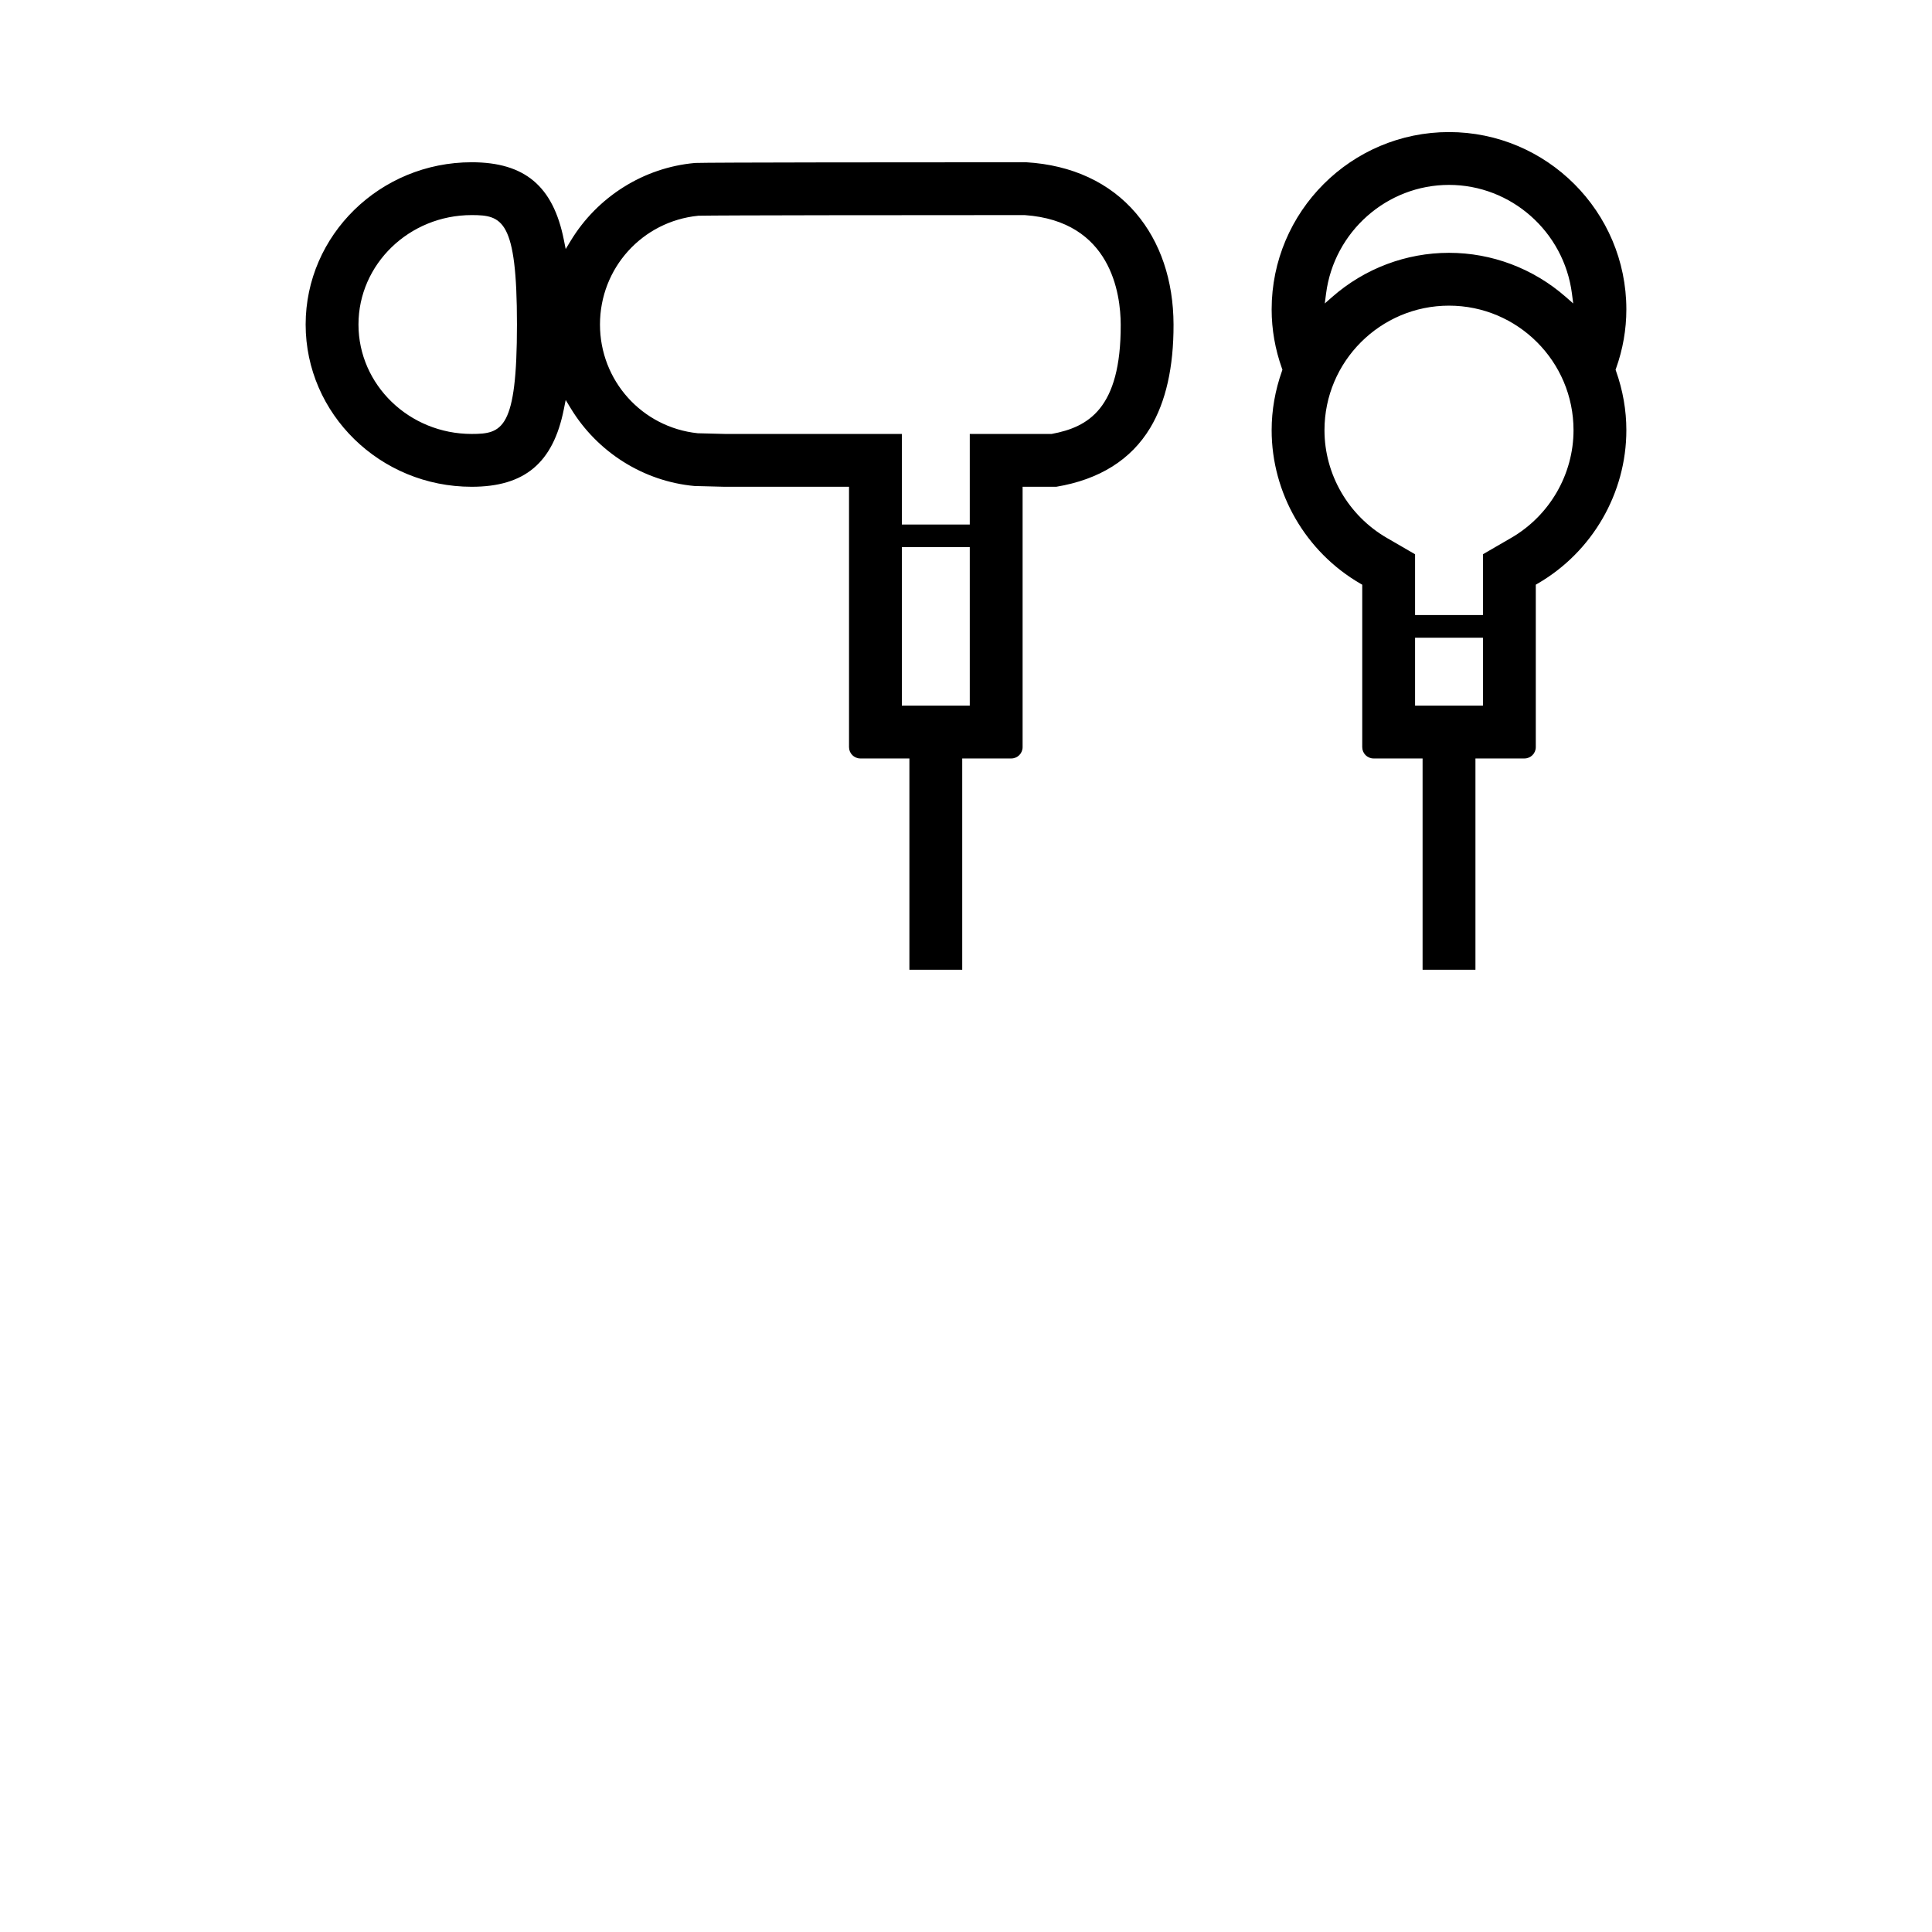 <?xml version="1.0" encoding="iso-8859-1"?>
<!-- Generator: Adobe Illustrator 15.1.0, SVG Export Plug-In . SVG Version: 6.00 Build 0)  -->
<!DOCTYPE svg PUBLIC "-//W3C//DTD SVG 1.1//EN" "http://www.w3.org/Graphics/SVG/1.1/DTD/svg11.dtd">
<svg version="1.1" id="Layer_1" xmlns="http://www.w3.org/2000/svg" xmlns:xlink="http://www.w3.org/1999/xlink" x="0px" y="0px"
	 width="1024px" height="1024px" viewBox="0 0 1024 1024" style="enable-background:new 0 0 1024 1024;" xml:space="preserve">
<g>
	<polygon points="0,0.001 0,0 0.001,0 	"/>
</g>
<g id="in-ear_1_">
	<path d="M754,514V402h-25.984c-3.309,0-6-2.691-6-6v-86.09l-0.997-0.578C692.017,292.531,674,261.367,674,228
		c0-10.569,1.843-21.118,5.479-31.354l0.238-0.672l-0.24-0.671C675.843,185.138,674,174.606,674,164c0-51.832,42.168-94,94-94
		s94,42.168,94,94c0,10.606-1.843,21.138-5.477,31.303l-0.24,0.671l0.238,0.672C860.157,206.882,862,217.431,862,228
		c0,33.363-18.011,64.521-47.003,81.316L814,309.894V396c0,3.309-2.691,6-6,6h-25.984v112H754z M750.016,374H786v-36h-35.984V374z
		 M750.016,326H786v-32.246l14.956-8.665C821.338,273.279,834,251.404,834,228c0-36.393-29.607-66-66-66s-66,29.607-66,66
		c0,23.417,12.668,45.299,33.061,57.106l14.955,8.664V326z M768,134c22.709,0,44.676,8.292,61.854,23.348l3.98,3.489l-0.679-5.25
		C828.91,122.757,800.899,98,768,98s-60.91,24.757-65.155,57.587l-0.679,5.25l3.98-3.489C723.324,142.292,745.291,134,768,134z
		 M482,514V402h-26c-3.309,0-6-2.691-6-6V258h-66l-15.884-0.404c-26.937-2.453-51.466-17.852-65.625-41.204l-2.662-4.39
		l-1.009,5.034C293.141,245.366,278.083,258,250,258c-48.523,0-88-38.58-88-86s39.477-86,88-86c28.083,0,43.141,12.634,48.82,40.963
		l1.009,5.034l2.662-4.39c14.17-23.37,38.726-38.775,65.688-41.209l0.323-0.029C375.205,86.078,485.558,86,543.925,86
		c24.229,1.444,44.327,10.774,58.127,26.984c12.979,15.247,19.878,35.657,19.948,59.022c0.07,22.581-4.088,41.006-12.36,54.764
		c-10.158,16.895-26.913,27.401-49.805,31.23H542v138c0,3.309-2.691,6-6,6h-26v112H482z M478,374h36v-84h-36V374z M478,278h36v-48
		h43.391l0.185-0.035c19.002-3.595,36.567-13.094,36.425-57.87c-0.049-16.401-5.104-54.894-50.892-58.09l-0.14-0.005
		c-63.067,0-161.107,0.089-172.714,0.336l-0.079,0.001l-0.078,0.008C340.397,117.319,318,142.105,318,172
		c0,29.717,22.244,54.489,51.742,57.622l0.161,0.011L384.355,230L478,230V278z M250,114c-33.084,0-60,26.019-60,58s26.916,58,60,58
		c16.208,0,24-2.464,24-58S266.208,114,250,114z"/>
</g>
</svg>
